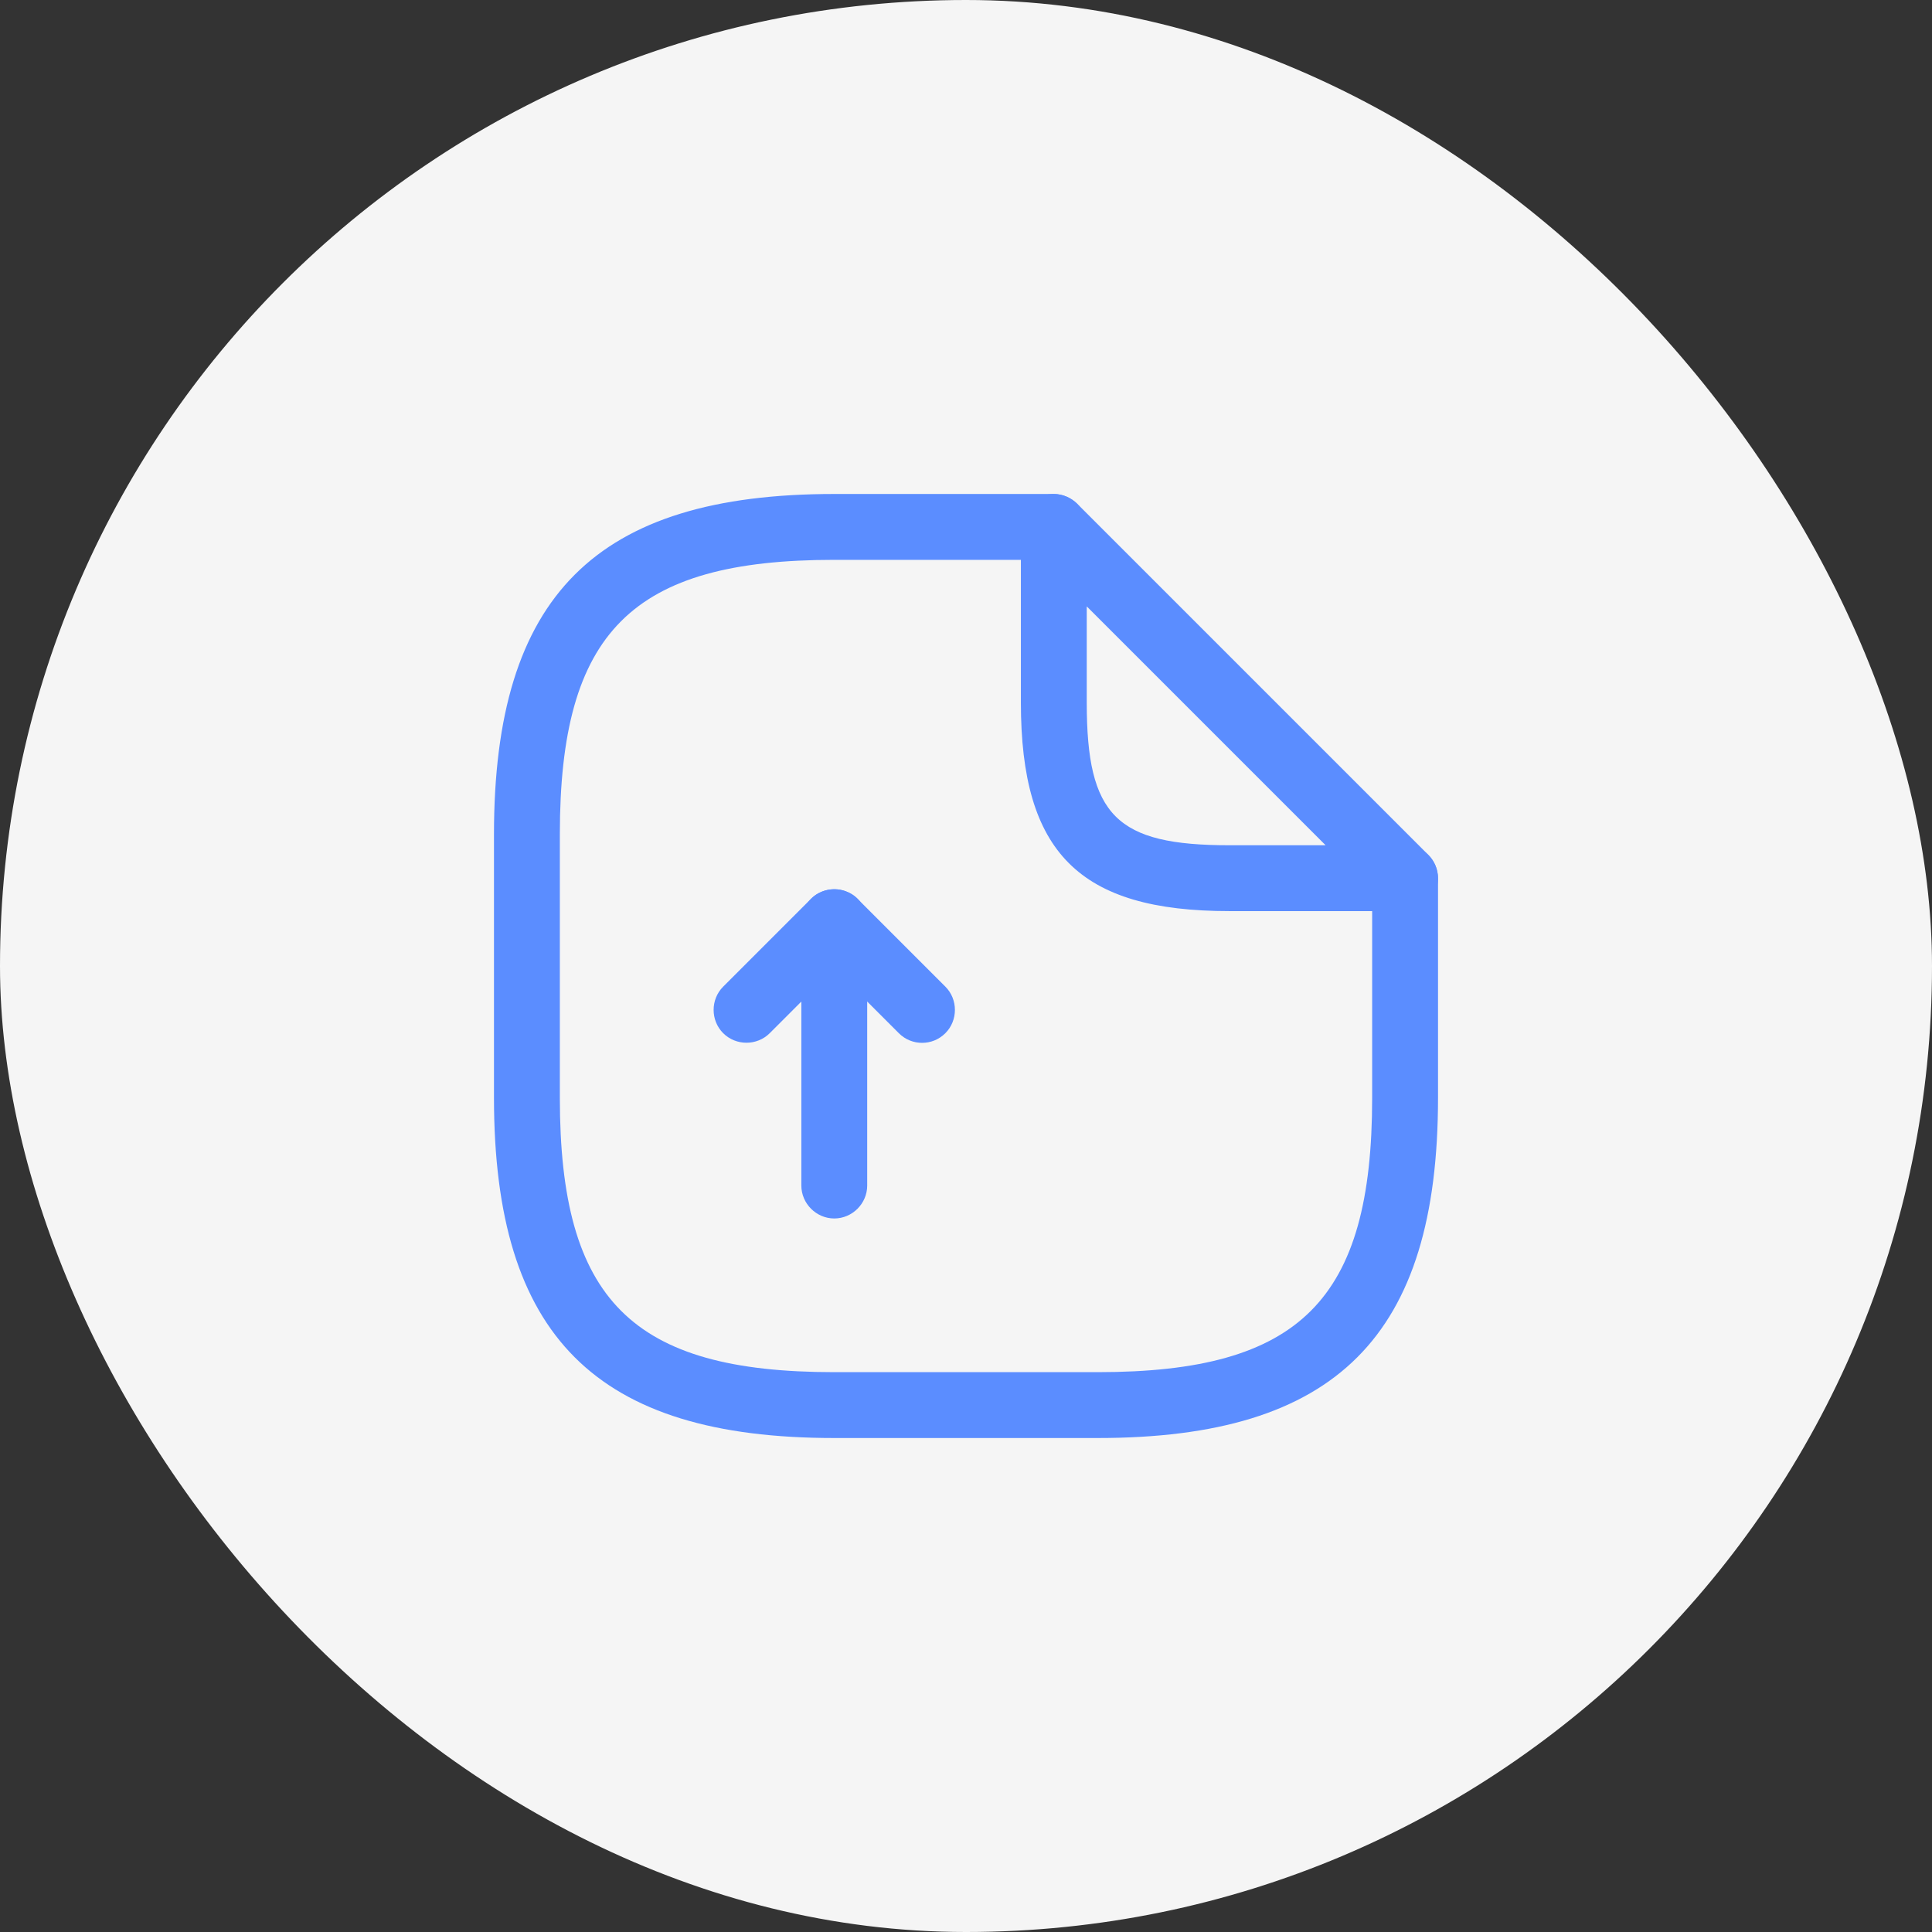 <svg xmlns="http://www.w3.org/2000/svg" width="44" height="44" viewBox="0 0 44 44" fill="none">
<rect x="0" y="0" width="44" height="44" fill="#333333" stroke="none"/>
<rect width="44" height="44" rx="22" fill="#F5F5F5"/>
<path d="M19 27.75C18.59 27.75 18.25 27.41 18.25 27V22.81L17.53 23.53C17.24 23.82 16.76 23.82 16.47 23.53C16.18 23.24 16.18 22.76 16.47 22.47L18.47 20.47C18.68 20.26 19.01 20.19 19.29 20.31C19.57 20.42 19.75 20.7 19.75 21V27C19.75 27.41 19.41 27.75 19 27.75Z" fill="#5B8DFF"/>
<path d="M21 23.75C20.81 23.75 20.62 23.68 20.47 23.53L18.47 21.53C18.18 21.24 18.18 20.76 18.47 20.47C18.76 20.18 19.24 20.18 19.53 20.47L21.53 22.47C21.82 22.76 21.82 23.24 21.53 23.53C21.38 23.68 21.19 23.75 21 23.75Z" fill="#5B8DFF"/>
<path d="M25 32.75H19C13.57 32.75 11.25 30.43 11.25 25V19C11.25 13.57 13.57 11.25 19 11.25H24C24.41 11.25 24.75 11.59 24.75 12C24.75 12.41 24.41 12.75 24 12.75H19C14.39 12.75 12.75 14.39 12.75 19V25C12.75 29.61 14.39 31.25 19 31.25H25C29.61 31.25 31.25 29.61 31.25 25V20C31.25 19.59 31.59 19.25 32 19.25C32.41 19.25 32.75 19.59 32.75 20V25C32.75 30.43 30.43 32.75 25 32.75Z" fill="#5B8DFF"/>
<path d="M32 20.75H28C24.58 20.75 23.25 19.42 23.25 16V12C23.25 11.7 23.43 11.42 23.71 11.31C23.99 11.19 24.31 11.26 24.53 11.47L32.53 19.47C32.74 19.68 32.81 20.01 32.69 20.29C32.57 20.57 32.3 20.75 32 20.75ZM24.75 13.81V16C24.75 18.58 25.42 19.25 28 19.25H30.19L24.75 13.81Z" fill="#5B8DFF"/>
</svg>
